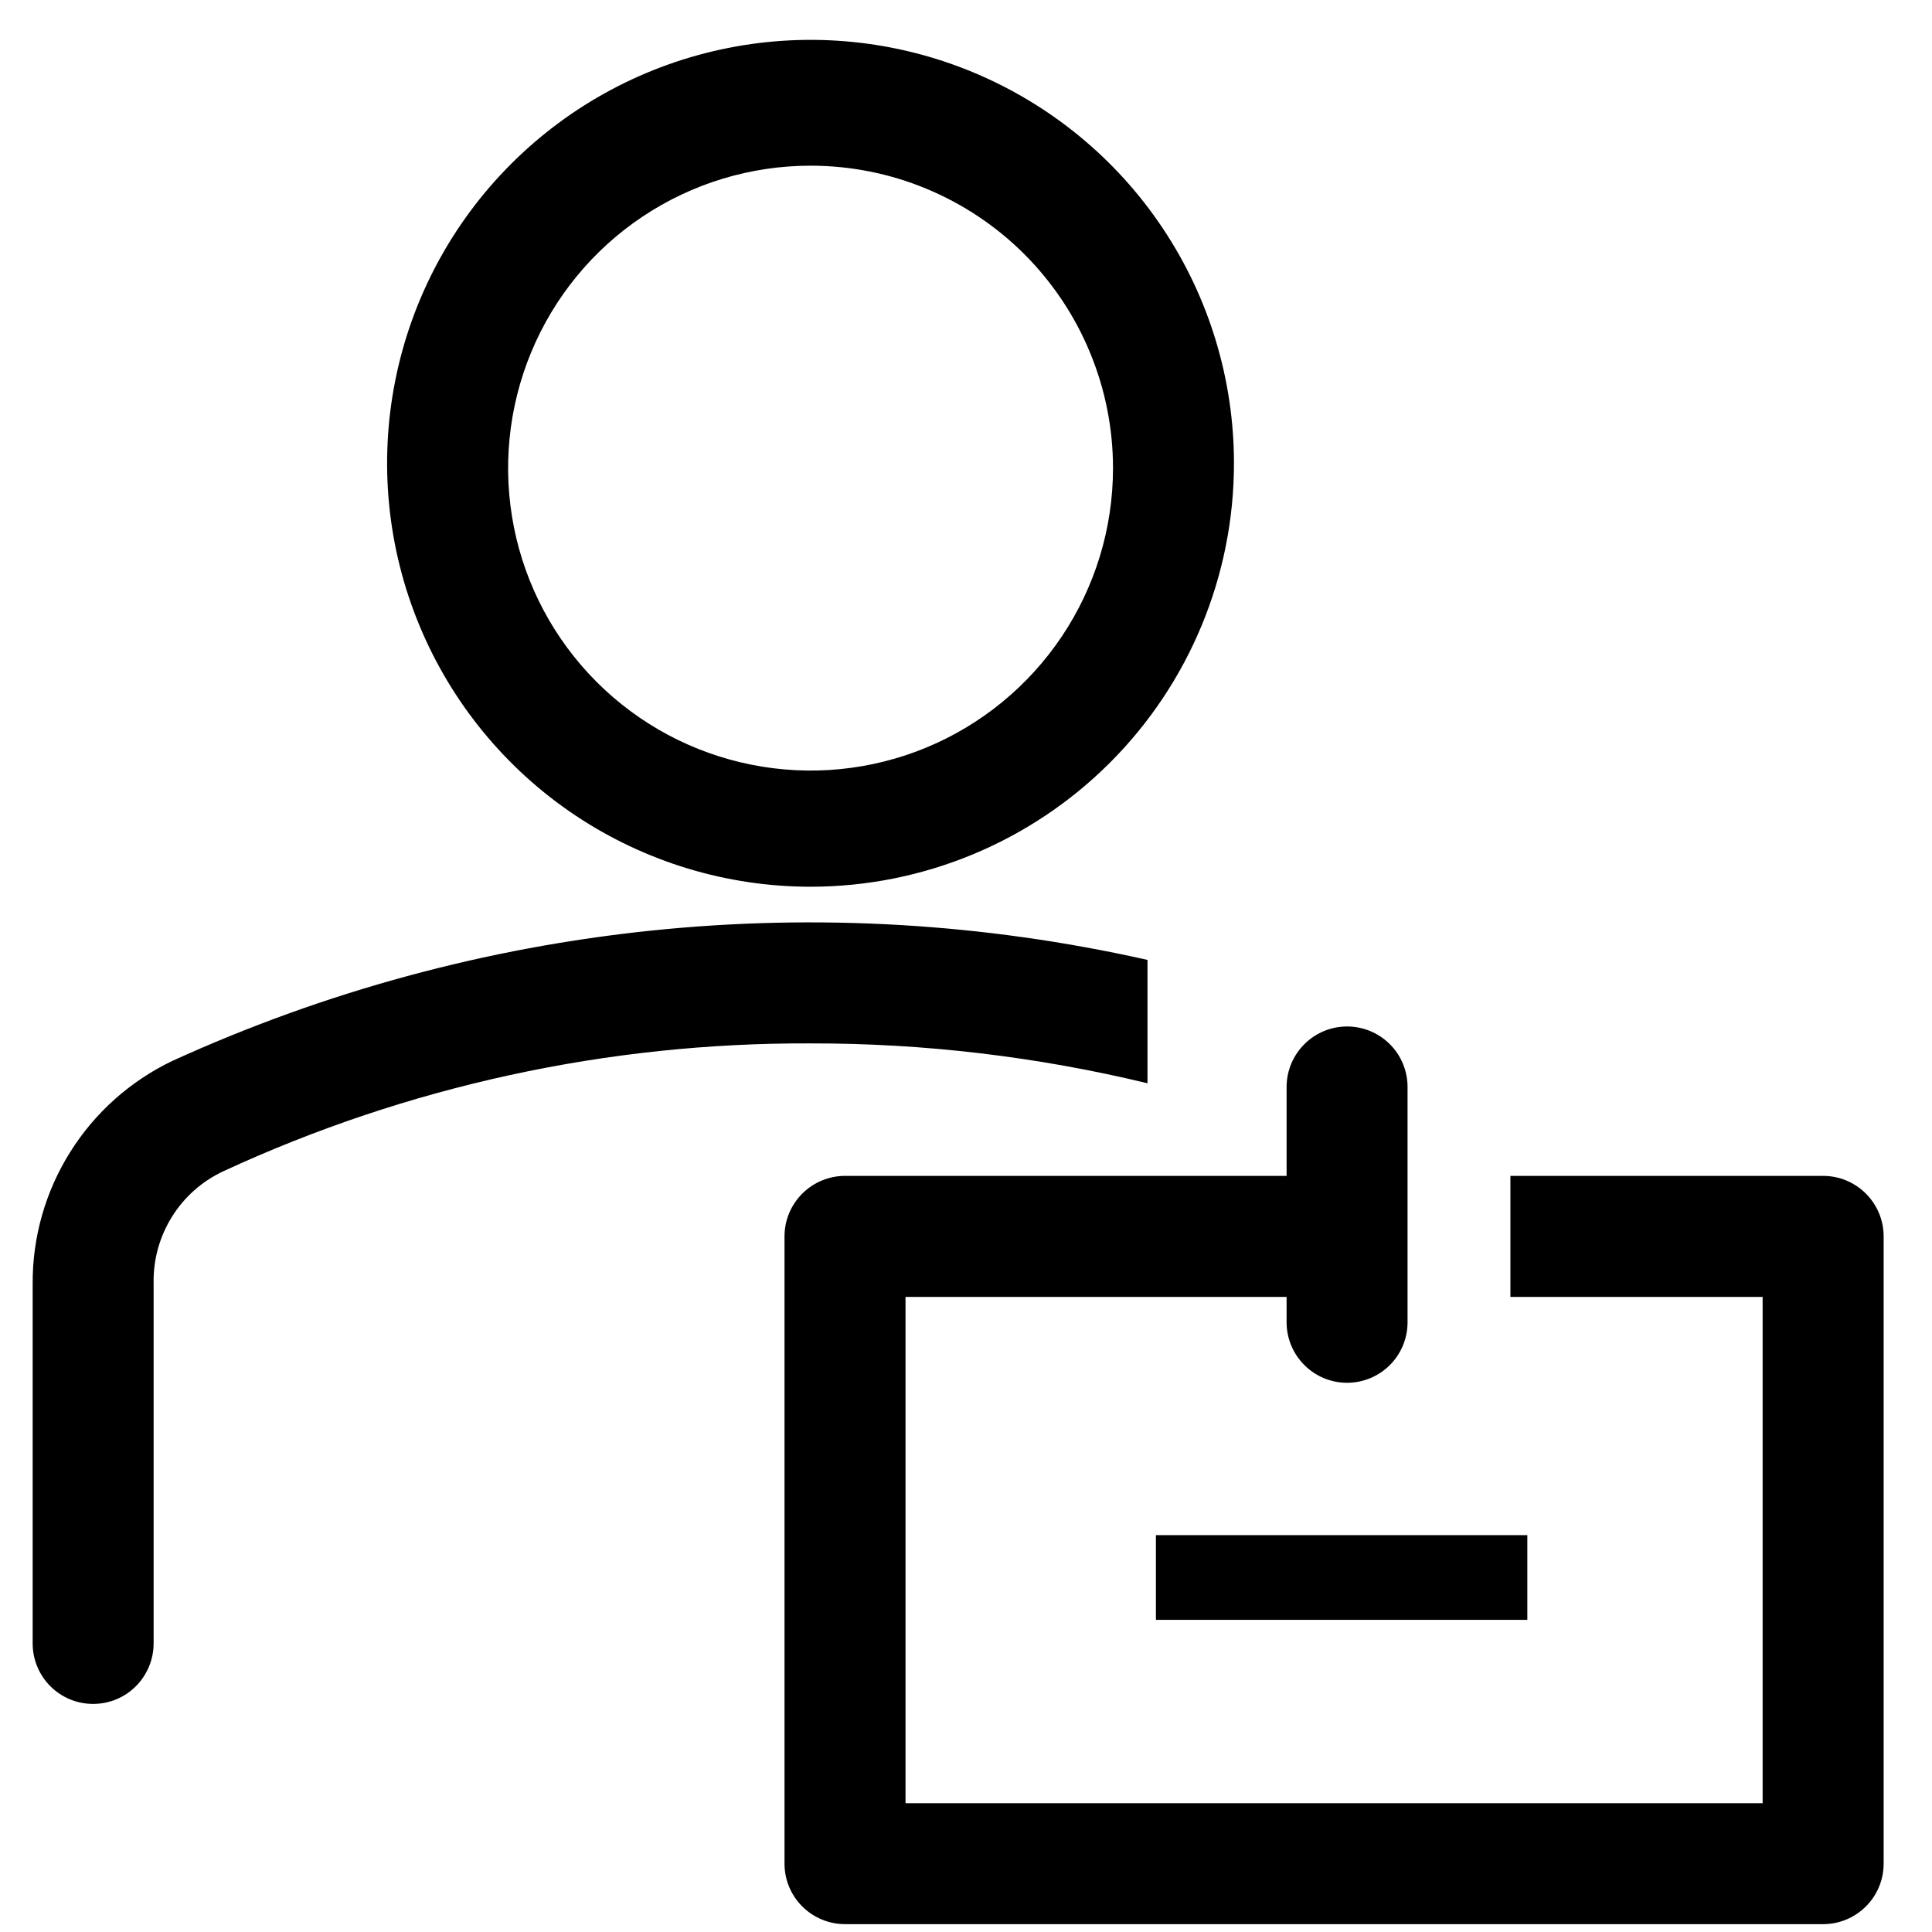 <svg width="33" height="33" viewBox="0 0 33 33" fill="none" xmlns="http://www.w3.org/2000/svg">
<g clip-path="url(#clip0_455_1107)">
<path d="M13.845 15.146C12.414 15.146 11.016 14.721 9.826 13.927C8.637 13.132 7.71 12.002 7.163 10.681C6.615 9.359 6.472 7.905 6.751 6.502C7.03 5.099 7.719 3.81 8.731 2.799C9.742 1.788 11.031 1.099 12.434 0.82C13.837 0.541 15.291 0.684 16.612 1.231C17.934 1.779 19.064 2.706 19.858 3.895C20.653 5.084 21.077 6.483 21.077 7.913C21.077 9.831 20.315 11.671 18.959 13.027C17.602 14.384 15.763 15.146 13.845 15.146ZM13.845 2.83C12.823 2.83 11.824 3.133 10.975 3.7C10.125 4.268 9.463 5.075 9.072 6.019C8.681 6.963 8.579 8.002 8.778 9.004C8.977 10.006 9.469 10.926 10.192 11.649C10.914 12.371 11.835 12.863 12.837 13.062C13.839 13.262 14.878 13.16 15.822 12.769C16.766 12.378 17.572 11.715 18.14 10.866C18.708 10.016 19.011 9.018 19.011 7.996C19.011 7.317 18.877 6.646 18.617 6.019C18.358 5.392 17.977 4.823 17.498 4.343C17.018 3.863 16.448 3.483 15.822 3.223C15.195 2.963 14.523 2.83 13.845 2.83ZM19.6 16.396C14.008 15.137 8.159 15.743 2.944 18.121C2.227 18.464 1.622 19.003 1.2 19.676C0.777 20.349 0.554 21.129 0.558 21.923V28.071C0.558 28.207 0.584 28.341 0.636 28.466C0.688 28.592 0.764 28.706 0.86 28.802C0.956 28.898 1.07 28.974 1.195 29.026C1.321 29.078 1.455 29.104 1.591 29.104C1.726 29.104 1.861 29.078 1.986 29.026C2.112 28.974 2.225 28.898 2.321 28.802C2.417 28.706 2.493 28.592 2.545 28.466C2.597 28.341 2.624 28.207 2.624 28.071V21.923C2.615 21.521 2.724 21.125 2.937 20.784C3.149 20.442 3.457 20.171 3.823 20.002C6.964 18.551 10.385 17.807 13.845 17.822C15.783 17.819 17.715 18.048 19.6 18.503V16.396ZM19.744 26.221H26.088V27.668H19.744V26.221Z" fill="black"/>
<path d="M31.141 20.085H25.799V22.152H30.107V30.8H15.467V22.152H21.976V22.586C21.976 22.86 22.085 23.122 22.279 23.316C22.472 23.51 22.735 23.619 23.009 23.619C23.283 23.619 23.546 23.51 23.74 23.316C23.934 23.122 24.042 22.86 24.042 22.586V18.566C24.042 18.292 23.934 18.03 23.74 17.836C23.546 17.642 23.283 17.533 23.009 17.533C22.735 17.533 22.472 17.642 22.279 17.836C22.085 18.03 21.976 18.292 21.976 18.566V20.085H14.434C14.16 20.085 13.897 20.194 13.703 20.388C13.509 20.582 13.4 20.844 13.4 21.118V31.833C13.4 32.107 13.509 32.37 13.703 32.563C13.897 32.757 14.16 32.866 14.434 32.866H31.141C31.415 32.866 31.677 32.757 31.871 32.563C32.065 32.37 32.174 32.107 32.174 31.833V21.118C32.174 20.844 32.065 20.582 31.871 20.388C31.677 20.194 31.415 20.085 31.141 20.085Z" fill="black"/>
</g>
<defs>
<clipPath id="clip0_455_1107">
<rect width="33" height="33" fill="white"/>
</clipPath>
</defs>
</svg>
